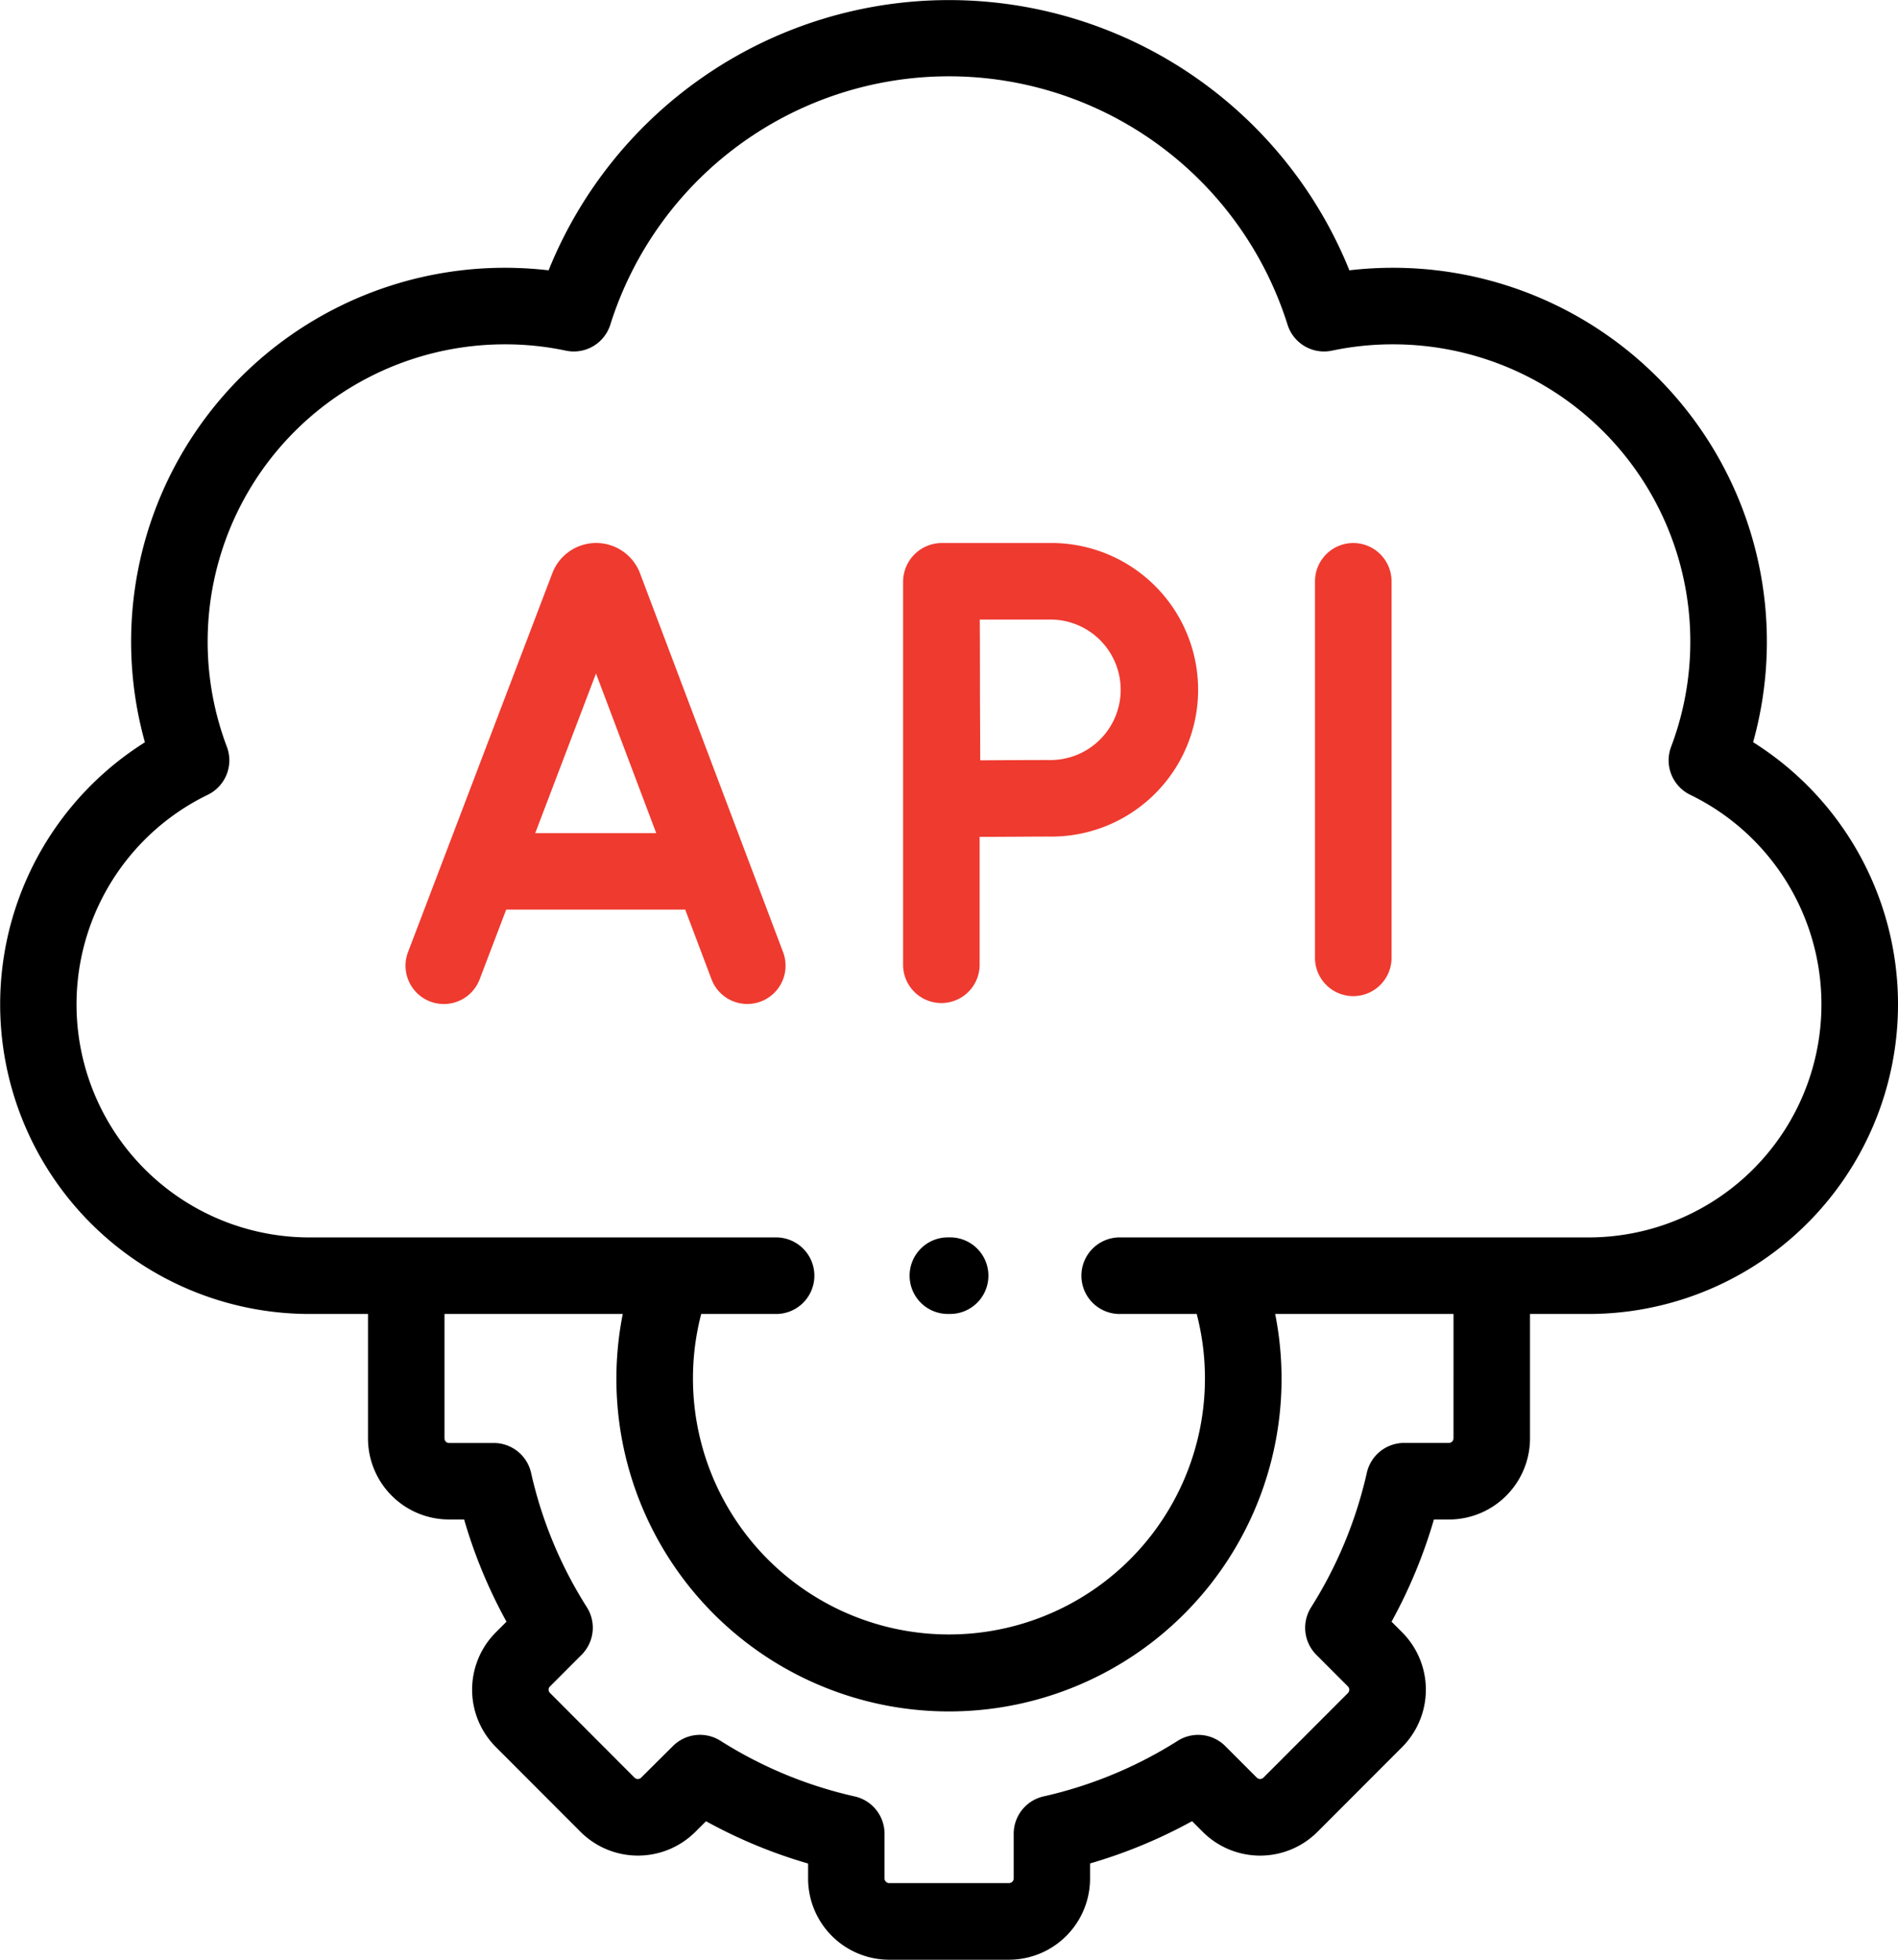 <svg xmlns="http://www.w3.org/2000/svg" width="63.615" height="65.667" viewBox="0 0 63.615 65.667">
    <defs>
        <style>
            .cls-1{fill:#ef3a2f}
        </style>
    </defs>
    <g id="api" transform="translate(-8)">
        <path id="Path_82566" d="M66.759 24.869A12.528 12.528 0 0 0 54.7 8.973a12.692 12.692 0 0 0-1.473.085 14.472 14.472 0 0 0-26.84 0 12.754 12.754 0 0 0-1.473-.085 12.528 12.528 0 0 0-12.057 15.9 10.374 10.374 0 0 0 5.513 19.156h1.964V48.2a2.718 2.718 0 0 0 2.715 2.715h.507a16.732 16.732 0 0 0 1.42 3.425l-.356.356a2.718 2.718 0 0 0 0 3.844l2.843 2.847a2.724 2.724 0 0 0 3.838 0l.362-.361a16.73 16.73 0 0 0 3.422 1.418v.507a2.721 2.721 0 0 0 2.715 2.716h4.017a2.721 2.721 0 0 0 2.718-2.719v-.507a16.814 16.814 0 0 0 3.42-1.417l.359.36a2.72 2.72 0 0 0 3.842 0L55 58.537a2.724 2.724 0 0 0 0-3.837l-.36-.36a16.9 16.9 0 0 0 1.42-3.424h.5a2.72 2.72 0 0 0 2.721-2.716v-4.171h1.964a10.374 10.374 0 0 0 5.514-19.159zM56.716 48.2a.156.156 0 0 1-.153.15h-1.5a1.282 1.282 0 0 0-1.251 1 14.371 14.371 0 0 1-1.869 4.51 1.282 1.282 0 0 0 .178 1.591l1.061 1.062a.16.16 0 0 1 0 .215l-2.84 2.842a.159.159 0 0 1-.214 0l-1.061-1.062a1.283 1.283 0 0 0-1.591-.178 14.278 14.278 0 0 1-4.5 1.865 1.283 1.283 0 0 0-1 1.252v1.5a.159.159 0 0 1-.153.153H37.8a.157.157 0 0 1-.153-.153v-1.5a1.283 1.283 0 0 0-1-1.252 14.212 14.212 0 0 1-4.5-1.865 1.282 1.282 0 0 0-1.591.176l-1.071 1.064a.158.158 0 0 1-.214 0l-2.839-2.844a.151.151 0 0 1-.044-.109.143.143 0 0 1 .044-.106l1.061-1.062a1.283 1.283 0 0 0 .177-1.593 14.2 14.2 0 0 1-1.87-4.504 1.282 1.282 0 0 0-1.252-1h-1.5a.152.152 0 0 1-.15-.15v-4.173h5.975a11.147 11.147 0 1 0 21.867 0h5.977V48.2zm4.529-6.736H45.564a1.283 1.283 0 1 0 0 2.565h2.546a8.58 8.58 0 1 1-16.608 0h2.546a1.283 1.283 0 0 0 0-2.565H18.37a7.808 7.808 0 0 1-3.405-14.833 1.283 1.283 0 0 0 .639-1.607 9.962 9.962 0 0 1 9.309-13.486 9.8 9.8 0 0 1 2.05.211 1.283 1.283 0 0 0 1.492-.868 11.9 11.9 0 0 1 22.7 0 1.282 1.282 0 0 0 1.491.868 9.837 9.837 0 0 1 2.051-.211 9.962 9.962 0 0 1 9.313 13.486 1.283 1.283 0 0 0 .639 1.607 7.808 7.808 0 0 1-3.405 14.833z"/>
        <path id="Path_82567" d="M352.9 141.875a1.283 1.283 0 0 0-1.283 1.283v12.652a1.283 1.283 0 0 0 2.565 0v-12.652a1.283 1.283 0 0 0-1.282-1.283z" class="cls-1" transform="translate(-299.542 -123.679)"/>
        <path id="Path_82568" d="M248.87 141.875h-3.588a1.3 1.3 0 0 0-1.282 1.283v12.884a1.283 1.283 0 0 0 2.565 0v-4.321c.8 0 1.778-.01 2.305-.01a4.919 4.919 0 1 0 0-9.836zm0 7.271c-.525 0-1.491.005-2.286.01 0-.82-.008-1.826-.008-2.363 0-.455 0-1.5-.006-2.353h2.3a2.354 2.354 0 1 1 0 4.706z" class="cls-1" transform="translate(-205.731 -123.679)"/>
        <path id="Path_82569" d="M121.824 142.879l-.01-.027a1.572 1.572 0 0 0-2.917 0l-.009.023-4.838 12.7a1.282 1.282 0 0 0 2.4.913l.89-2.337h6l.881 2.333a1.282 1.282 0 1 0 2.4-.906zm-3.511 8.71l2.037-5.349 2.019 5.349z" class="cls-1" transform="translate(-92.374 -123.672)"/>
        <path id="Path_82570" d="M247.268 323.285a1.283 1.283 0 1 0 0 2.565h.007a1.283 1.283 0 1 0-.007-2.565z" transform="translate(-207.462 -281.822)"/>
    </g>
</svg>
